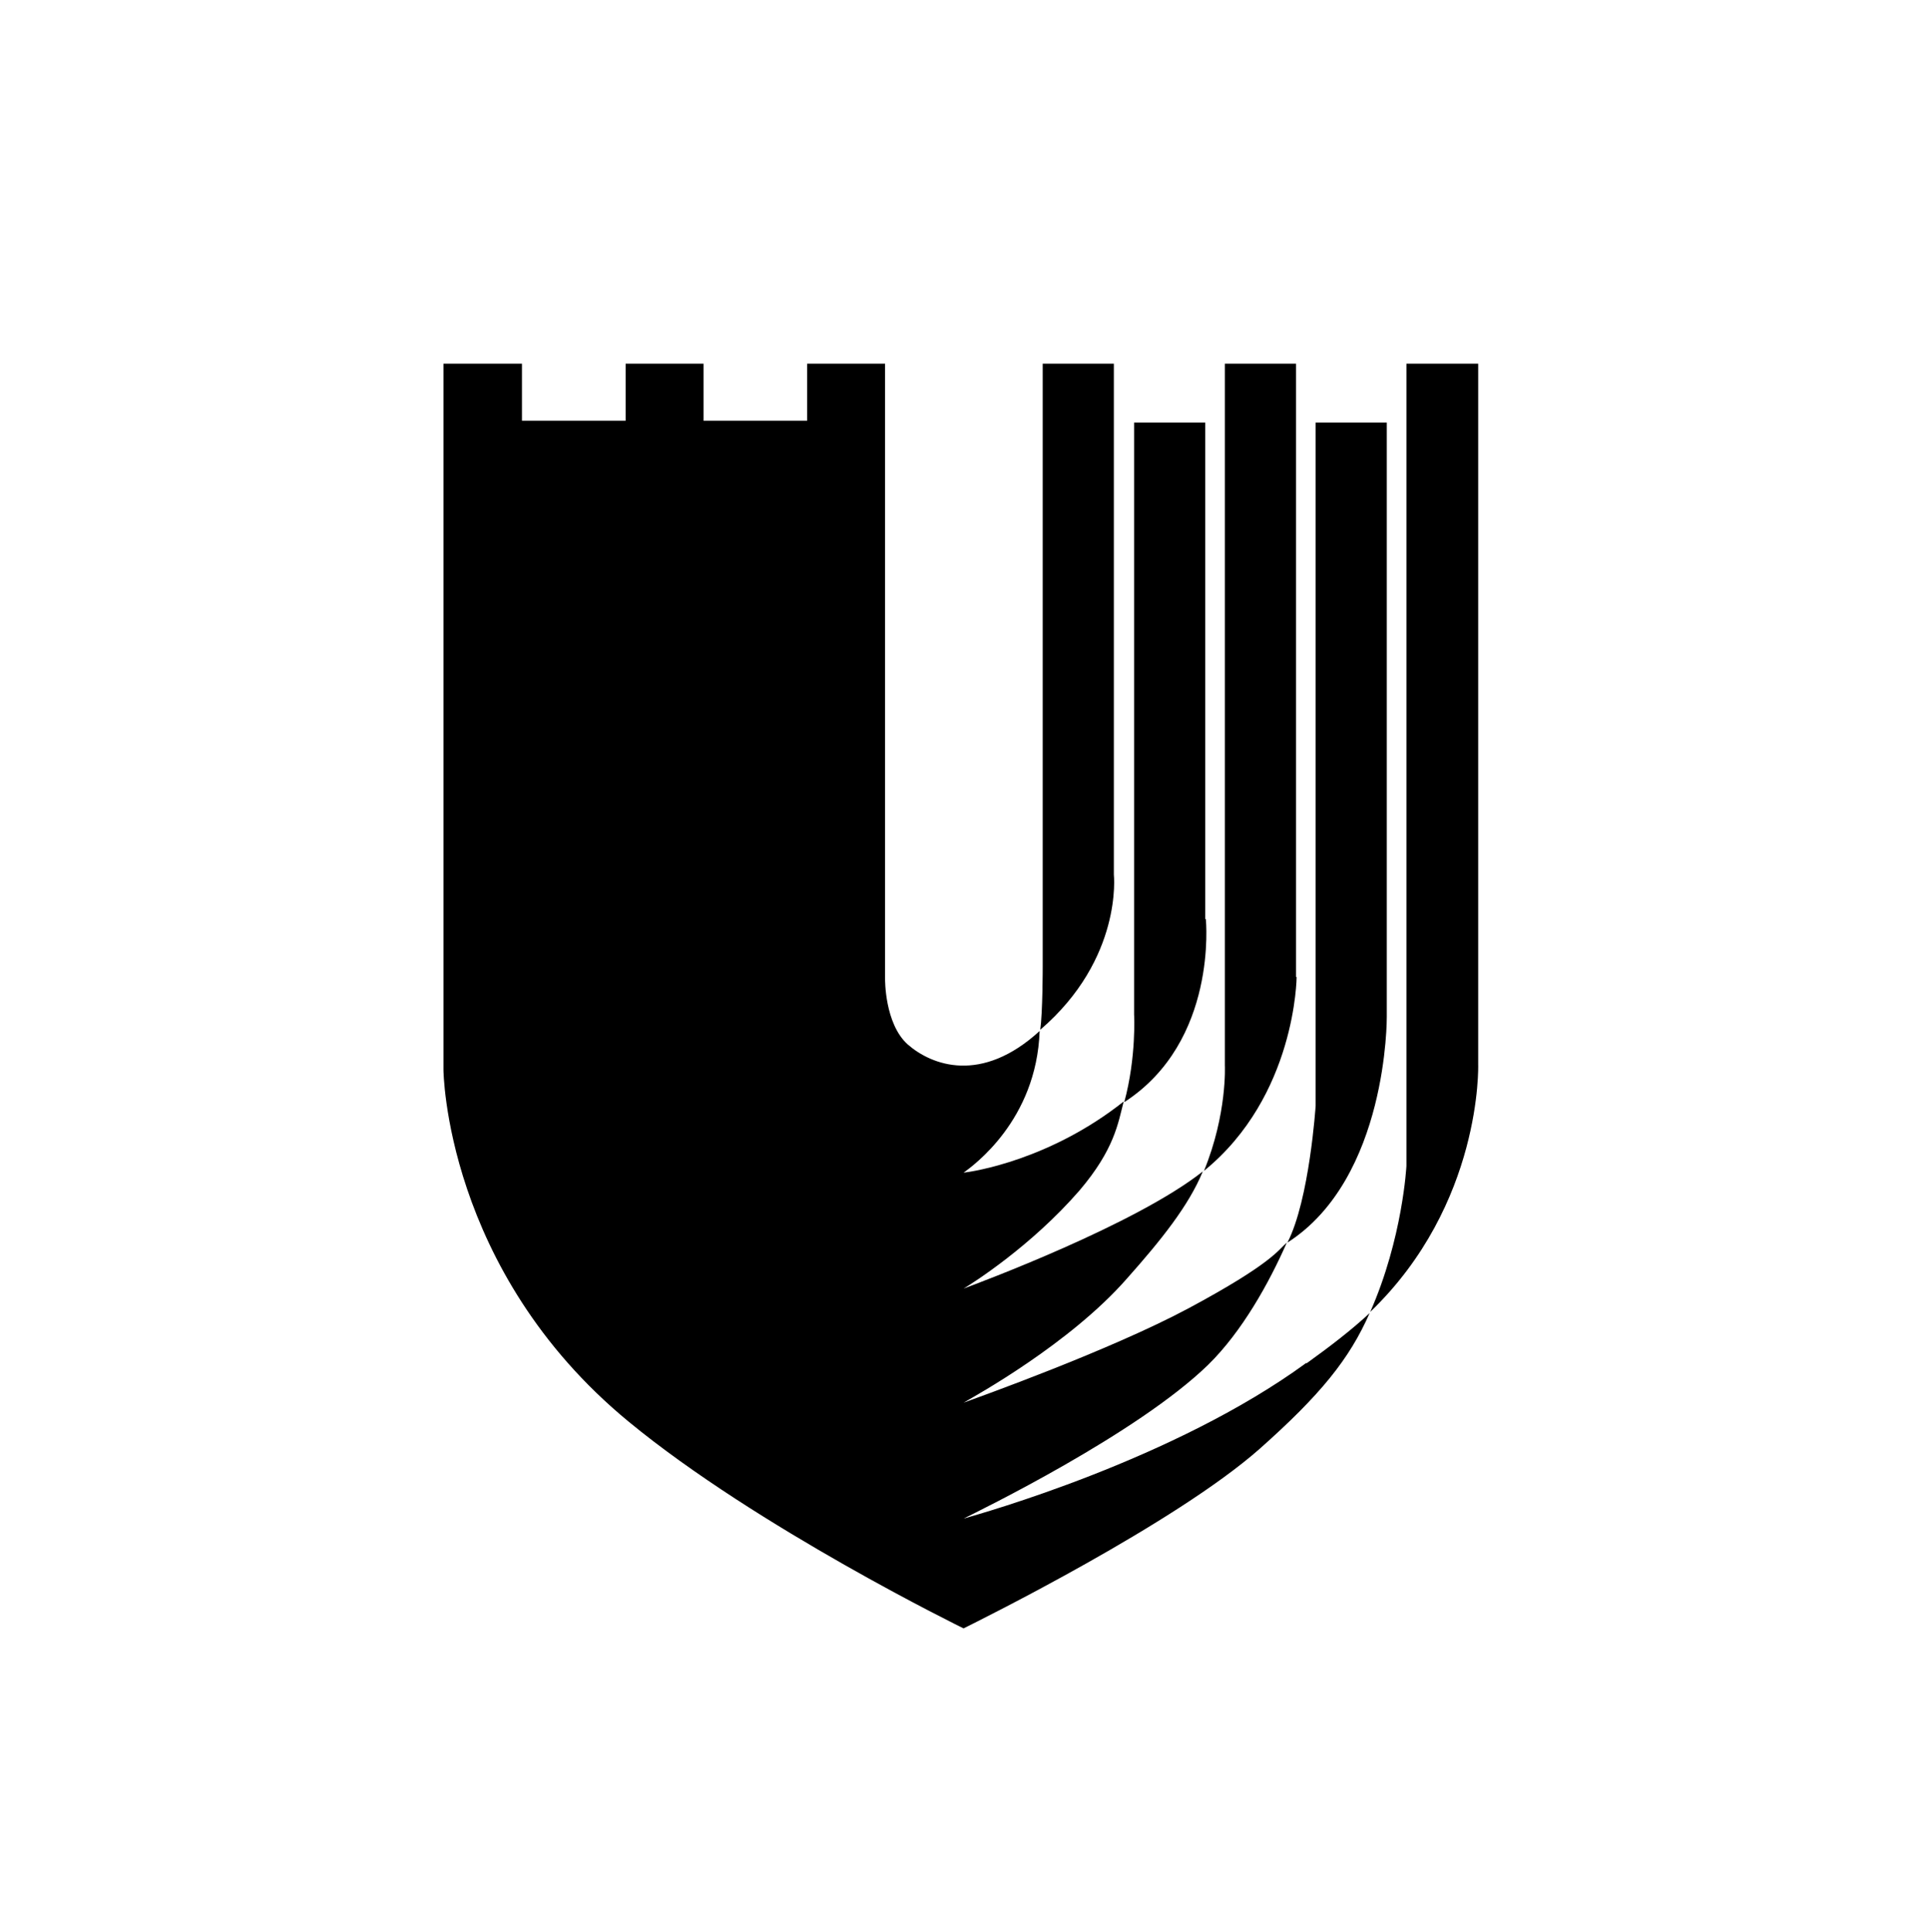 <?xml version="1.0" encoding="UTF-8"?>
<svg id="Layer_1" xmlns="http://www.w3.org/2000/svg" version="1.1" viewBox="0 0 31.45 31.5">
  <!-- Generator: Adobe Illustrator 29.4.0, SVG Export Plug-In . SVG Version: 2.1.0 Build 152)  -->
  <defs>
    <style>
      .st0 {
        fill: none;
      }
    </style>
  </defs>
  <g>
    <path d="M21.3,22.22c-2.16,1.58-5.31,2.46-5.59,2.54h0c.24-.12,2.83-1.38,3.99-2.51.55-.54.99-1.33,1.28-1.99-.14.12-.24.34-1.6,1.07-1.29.69-3.45,1.46-3.67,1.54h0c.19-.11,1.73-.96,2.66-2.02.56-.63,1.01-1.19,1.24-1.75-1.1.87-3.66,1.82-3.9,1.91h0c.15-.09,1.1-.69,1.89-1.6.57-.67.63-1.1.72-1.45-1.2.95-2.44,1.14-2.61,1.16h0c.15-.11,1.19-.85,1.24-2.31-.95.87-1.76.56-2.15.22-.38-.34-.37-1.07-.37-1.07V5.93h-1.27v.93h-1.69v-.93h-1.27v.93h-1.69v-.93h-1.28v11.51s.02,3.27,3.02,5.74c2.1,1.73,5.46,3.37,5.46,3.37.28-.14,3.45-1.71,4.83-2.93.99-.88,1.46-1.46,1.79-2.21-.29.27-.64.54-1.03.82Z"/>
    <g>
      <path d="M19.65,14.98V6.89h-1.16v9.65s.04.69-.16,1.43c1.53-.99,1.33-2.98,1.33-2.98Z"/>
      <path d="M21.13,15.93V5.93h-1.16v11.44s.04.79-.34,1.72c1.5-1.22,1.51-3.16,1.51-3.16Z"/>
      <path d="M22.61,16.58V6.89h-1.16v11.14s-.1,1.53-.46,2.23c1.64-1.05,1.62-3.68,1.62-3.68Z"/>
      <path d="M24.1,17.37V5.93h-1.17v13.08s-.06,1.18-.59,2.38c1.83-1.76,1.76-4.03,1.76-4.03Z"/>
      <path d="M18.16,14.27V5.93h-1.16v9.84s0,.74-.04,1.02c1.35-1.16,1.2-2.53,1.2-2.53Z"/>
    </g>
  </g>
  <rect class="st0" x="-31.5" y="-31.5" width="294.28" height="94.5"/>
</svg>